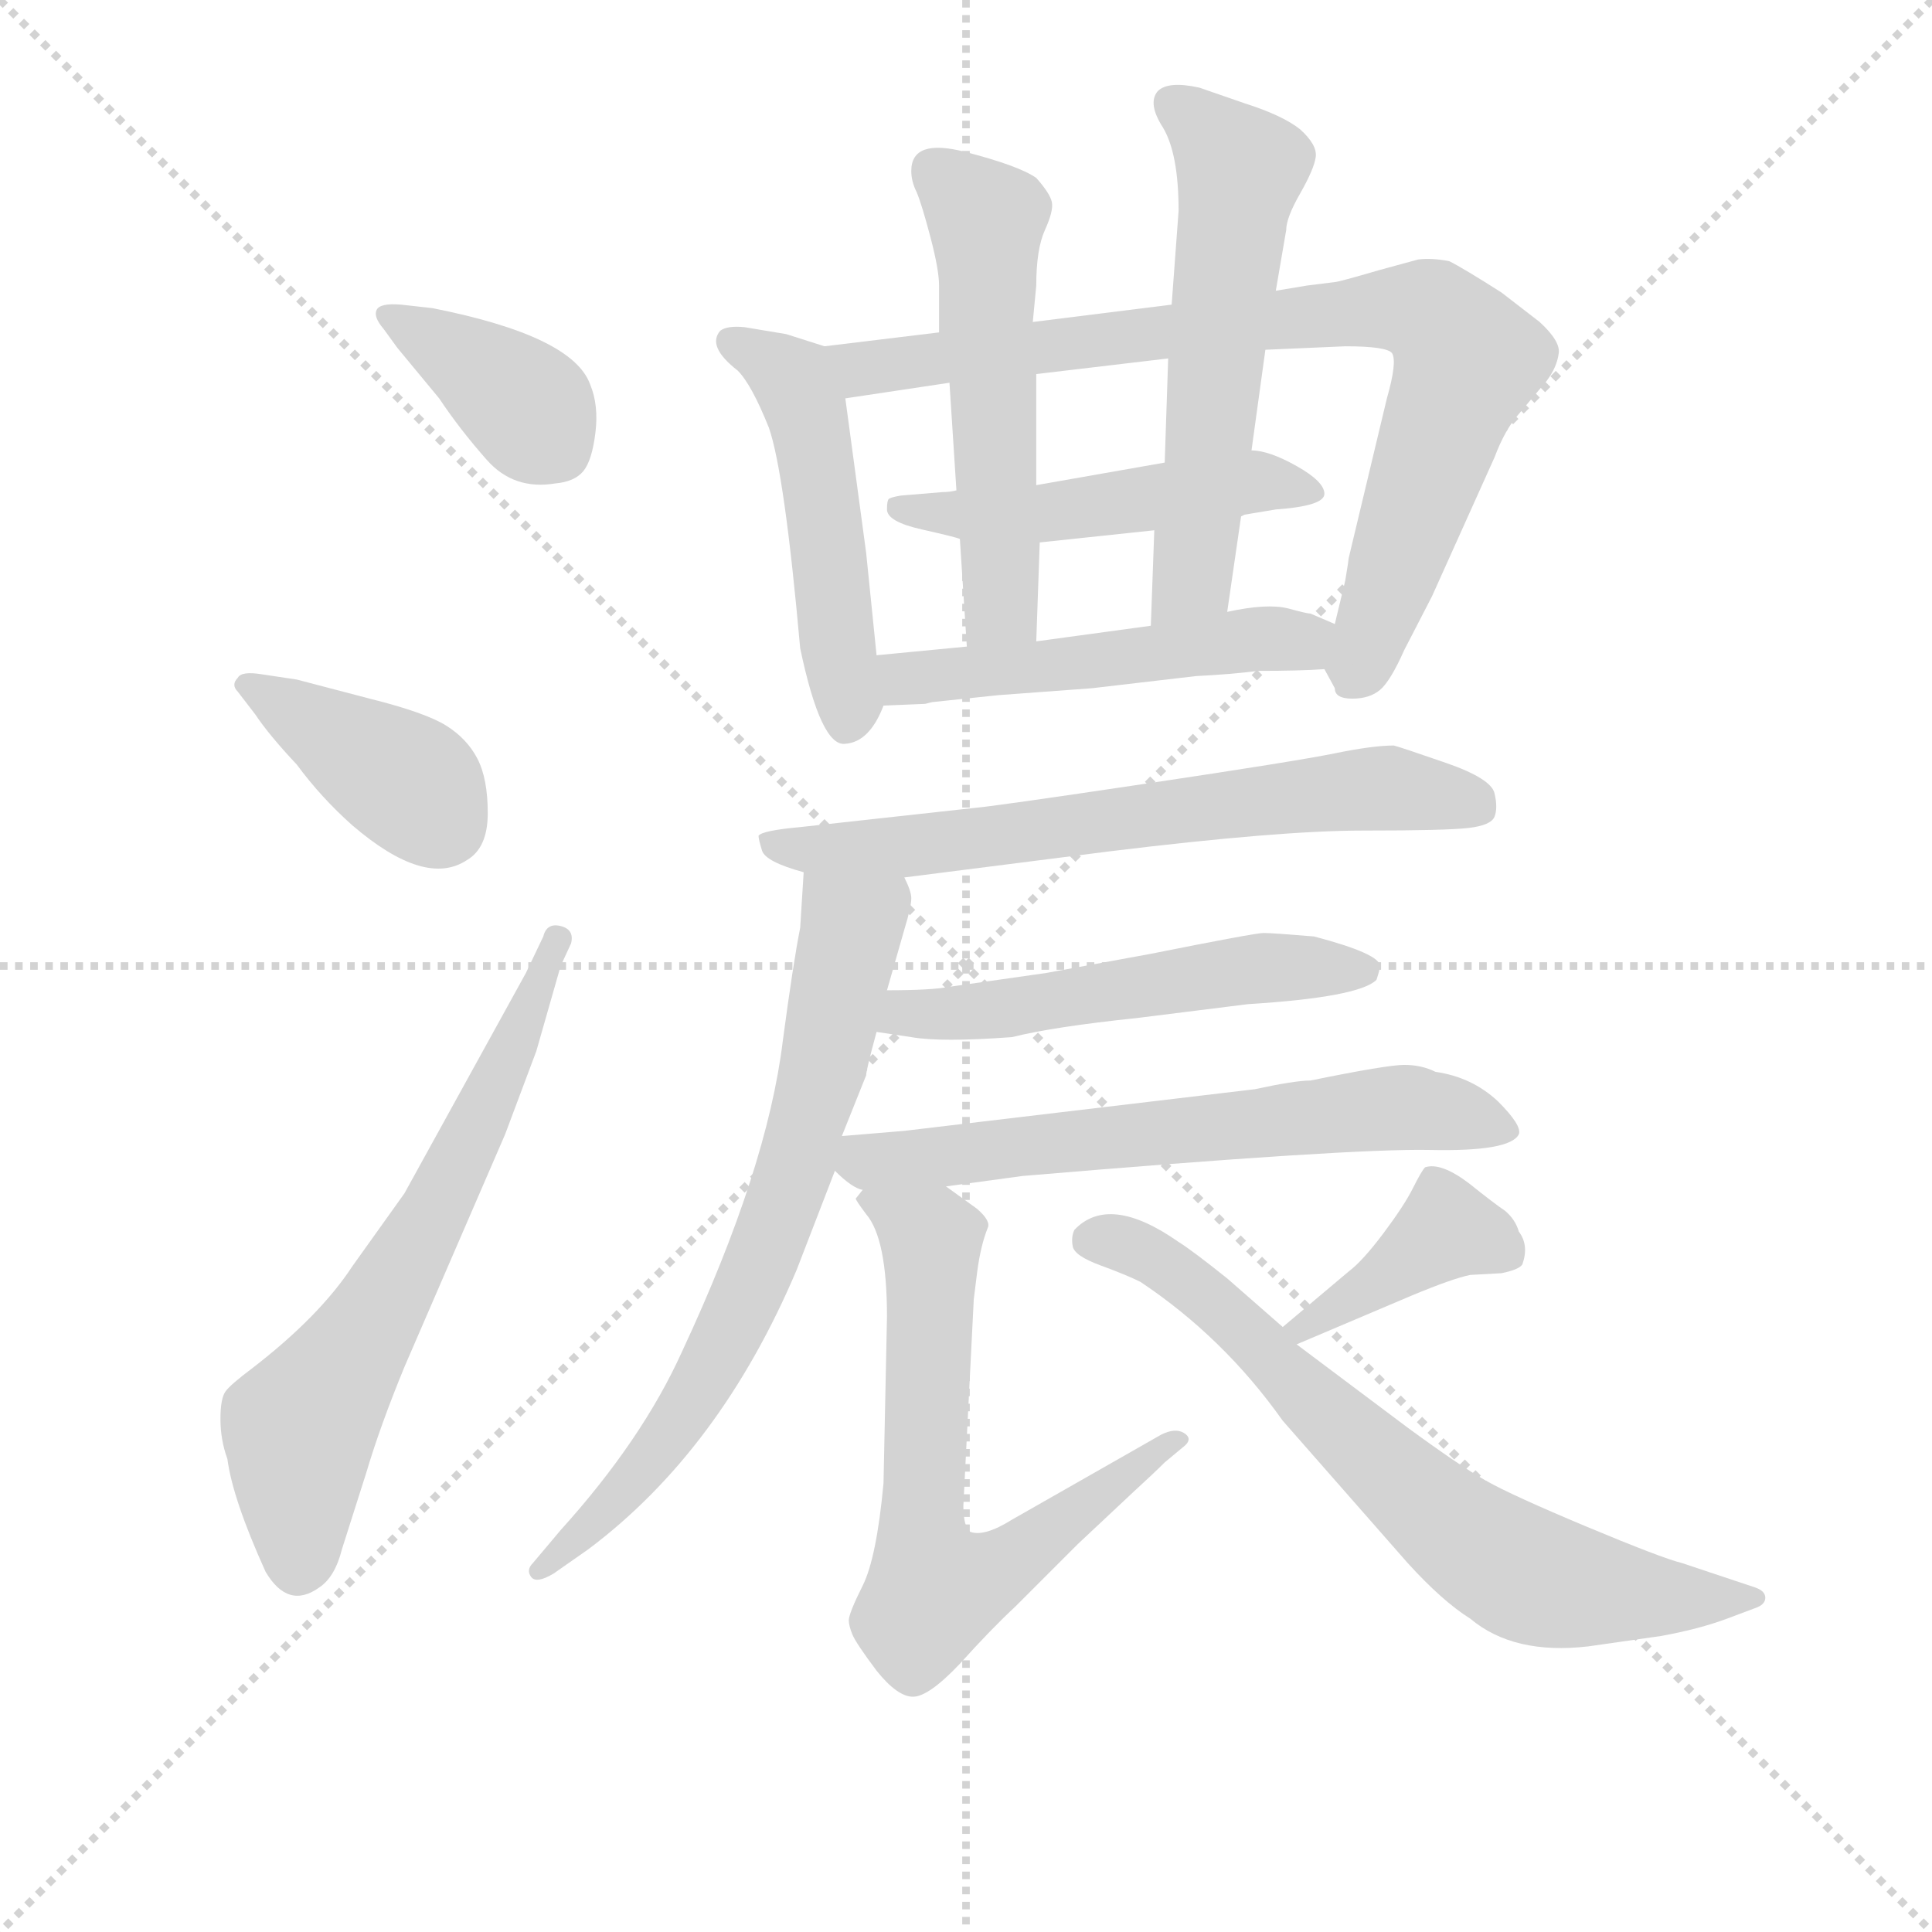 <svg version="1.1" viewBox="0 0 1024 1024" xmlns="http://www.w3.org/2000/svg">
  <g stroke="lightgray" stroke-dasharray="1,1" stroke-width="1" transform="scale(4, 4)">
    <line x1="0" y1="0" x2="256" y2="256"></line>
    <line x1="256" y1="0" x2="0" y2="256"></line>
    <line x1="128" y1="0" x2="128" y2="256"></line>
    <line x1="0" y1="128" x2="256" y2="128"></line>
  </g>
<g transform="scale(0.92, -0.92) translate(60, -900)">
   <style type="text/css">
    @keyframes keyframes0 {
      from {
       stroke: blue;
       stroke-dashoffset: 382;
       stroke-width: 128;
       }
       55% {
       animation-timing-function: step-end;
       stroke: blue;
       stroke-dashoffset: 0;
       stroke-width: 128;
       }
       to {
       stroke: black;
       stroke-width: 1024;
       }
       }
       #make-me-a-hanzi-animation-0 {
         animation: keyframes0 0.561s both;
         animation-delay: 0s;
         animation-timing-function: linear;
       }
    @keyframes keyframes1 {
      from {
       stroke: blue;
       stroke-dashoffset: 391;
       stroke-width: 128;
       }
       56% {
       animation-timing-function: step-end;
       stroke: blue;
       stroke-dashoffset: 0;
       stroke-width: 128;
       }
       to {
       stroke: black;
       stroke-width: 1024;
       }
       }
       #make-me-a-hanzi-animation-1 {
         animation: keyframes1 0.568s both;
         animation-delay: 0.561s;
         animation-timing-function: linear;
       }
    @keyframes keyframes2 {
      from {
       stroke: blue;
       stroke-dashoffset: 654;
       stroke-width: 128;
       }
       68% {
       animation-timing-function: step-end;
       stroke: blue;
       stroke-dashoffset: 0;
       stroke-width: 128;
       }
       to {
       stroke: black;
       stroke-width: 1024;
       }
       }
       #make-me-a-hanzi-animation-2 {
         animation: keyframes2 0.782s both;
         animation-delay: 1.129s;
         animation-timing-function: linear;
       }
    @keyframes keyframes3 {
      from {
       stroke: blue;
       stroke-dashoffset: 497;
       stroke-width: 128;
       }
       62% {
       animation-timing-function: step-end;
       stroke: blue;
       stroke-dashoffset: 0;
       stroke-width: 128;
       }
       to {
       stroke: black;
       stroke-width: 1024;
       }
       }
       #make-me-a-hanzi-animation-3 {
         animation: keyframes3 0.654s both;
         animation-delay: 1.911s;
         animation-timing-function: linear;
       }
    @keyframes keyframes4 {
      from {
       stroke: blue;
       stroke-dashoffset: 828;
       stroke-width: 128;
       }
       73% {
       animation-timing-function: step-end;
       stroke: blue;
       stroke-dashoffset: 0;
       stroke-width: 128;
       }
       to {
       stroke: black;
       stroke-width: 1024;
       }
       }
       #make-me-a-hanzi-animation-4 {
         animation: keyframes4 0.924s both;
         animation-delay: 2.566s;
         animation-timing-function: linear;
       }
    @keyframes keyframes5 {
      from {
       stroke: blue;
       stroke-dashoffset: 497;
       stroke-width: 128;
       }
       62% {
       animation-timing-function: step-end;
       stroke: blue;
       stroke-dashoffset: 0;
       stroke-width: 128;
       }
       to {
       stroke: black;
       stroke-width: 1024;
       }
       }
       #make-me-a-hanzi-animation-5 {
         animation: keyframes5 0.654s both;
         animation-delay: 3.49s;
         animation-timing-function: linear;
       }
    @keyframes keyframes6 {
      from {
       stroke: blue;
       stroke-dashoffset: 542;
       stroke-width: 128;
       }
       64% {
       animation-timing-function: step-end;
       stroke: blue;
       stroke-dashoffset: 0;
       stroke-width: 128;
       }
       to {
       stroke: black;
       stroke-width: 1024;
       }
       }
       #make-me-a-hanzi-animation-6 {
         animation: keyframes6 0.691s both;
         animation-delay: 4.144s;
         animation-timing-function: linear;
       }
    @keyframes keyframes7 {
      from {
       stroke: blue;
       stroke-dashoffset: 575;
       stroke-width: 128;
       }
       65% {
       animation-timing-function: step-end;
       stroke: blue;
       stroke-dashoffset: 0;
       stroke-width: 128;
       }
       to {
       stroke: black;
       stroke-width: 1024;
       }
       }
       #make-me-a-hanzi-animation-7 {
         animation: keyframes7 0.718s both;
         animation-delay: 4.835s;
         animation-timing-function: linear;
       }
    @keyframes keyframes8 {
      from {
       stroke: blue;
       stroke-dashoffset: 507;
       stroke-width: 128;
       }
       62% {
       animation-timing-function: step-end;
       stroke: blue;
       stroke-dashoffset: 0;
       stroke-width: 128;
       }
       to {
       stroke: black;
       stroke-width: 1024;
       }
       }
       #make-me-a-hanzi-animation-8 {
         animation: keyframes8 0.663s both;
         animation-delay: 5.553s;
         animation-timing-function: linear;
       }
    @keyframes keyframes9 {
      from {
       stroke: blue;
       stroke-dashoffset: 669;
       stroke-width: 128;
       }
       69% {
       animation-timing-function: step-end;
       stroke: blue;
       stroke-dashoffset: 0;
       stroke-width: 128;
       }
       to {
       stroke: black;
       stroke-width: 1024;
       }
       }
       #make-me-a-hanzi-animation-9 {
         animation: keyframes9 0.794s both;
         animation-delay: 6.216s;
         animation-timing-function: linear;
       }
    @keyframes keyframes10 {
      from {
       stroke: blue;
       stroke-dashoffset: 710;
       stroke-width: 128;
       }
       70% {
       animation-timing-function: step-end;
       stroke: blue;
       stroke-dashoffset: 0;
       stroke-width: 128;
       }
       to {
       stroke: black;
       stroke-width: 1024;
       }
       }
       #make-me-a-hanzi-animation-10 {
         animation: keyframes10 0.828s both;
         animation-delay: 7.01s;
         animation-timing-function: linear;
       }
    @keyframes keyframes11 {
      from {
       stroke: blue;
       stroke-dashoffset: 535;
       stroke-width: 128;
       }
       64% {
       animation-timing-function: step-end;
       stroke: blue;
       stroke-dashoffset: 0;
       stroke-width: 128;
       }
       to {
       stroke: black;
       stroke-width: 1024;
       }
       }
       #make-me-a-hanzi-animation-11 {
         animation: keyframes11 0.685s both;
         animation-delay: 7.838s;
         animation-timing-function: linear;
       }
    @keyframes keyframes12 {
      from {
       stroke: blue;
       stroke-dashoffset: 638;
       stroke-width: 128;
       }
       67% {
       animation-timing-function: step-end;
       stroke: blue;
       stroke-dashoffset: 0;
       stroke-width: 128;
       }
       to {
       stroke: black;
       stroke-width: 1024;
       }
       }
       #make-me-a-hanzi-animation-12 {
         animation: keyframes12 0.769s both;
         animation-delay: 8.523s;
         animation-timing-function: linear;
       }
    @keyframes keyframes13 {
      from {
       stroke: blue;
       stroke-dashoffset: 666;
       stroke-width: 128;
       }
       68% {
       animation-timing-function: step-end;
       stroke: blue;
       stroke-dashoffset: 0;
       stroke-width: 128;
       }
       to {
       stroke: black;
       stroke-width: 1024;
       }
       }
       #make-me-a-hanzi-animation-13 {
         animation: keyframes13 0.792s both;
         animation-delay: 9.292s;
         animation-timing-function: linear;
       }
    @keyframes keyframes14 {
      from {
       stroke: blue;
       stroke-dashoffset: 395;
       stroke-width: 128;
       }
       56% {
       animation-timing-function: step-end;
       stroke: blue;
       stroke-dashoffset: 0;
       stroke-width: 128;
       }
       to {
       stroke: black;
       stroke-width: 1024;
       }
       }
       #make-me-a-hanzi-animation-14 {
         animation: keyframes14 0.571s both;
         animation-delay: 10.084s;
         animation-timing-function: linear;
       }
    @keyframes keyframes15 {
      from {
       stroke: blue;
       stroke-dashoffset: 711;
       stroke-width: 128;
       }
       70% {
       animation-timing-function: step-end;
       stroke: blue;
       stroke-dashoffset: 0;
       stroke-width: 128;
       }
       to {
       stroke: black;
       stroke-width: 1024;
       }
       }
       #make-me-a-hanzi-animation-15 {
         animation: keyframes15 0.829s both;
         animation-delay: 10.656s;
         animation-timing-function: linear;
       }
</style>
<path d="M 169.0 699.5 L 193.0 670.5 Q 205.0 652.5 220.5 635.0 Q 236.0 617.5 260.0 621.5 Q 271.0 622.5 276.0 628.5 Q 281.0 634.5 283.0 650.5 Q 285.0 666.5 280.0 678.5 Q 270.0 706.5 189.0 722.5 L 171.0 724.5 Q 159.0 725.5 157.0 721.5 Q 155.0 717.5 161.0 710.5 L 169.0 699.5 Z" fill="lightgray"></path> 
<path d="M 91.0 511.5 Q 79.0 513.5 77.0 509.5 Q 73.0 505.5 77.0 501.5 L 87.0 488.5 Q 95.0 476.5 111.0 459.5 Q 125.0 440.5 143.0 424.5 Q 185.0 388.5 209.0 404.5 Q 221.0 411.5 221.0 431.5 Q 221.0 451.5 215.0 463.0 Q 209.0 474.5 197.0 482.0 Q 185.0 489.5 153.0 497.5 L 111.0 508.5 L 91.0 511.5 Z" fill="lightgray"></path> 
<path d="M 243.0 339.5 L 173.0 212.5 L 143.0 170.5 Q 124.0 141.5 85.0 111.5 Q 73.0 102.5 70.0 98.5 Q 67.0 94.5 67.0 82.5 Q 67.0 70.5 71.0 59.5 Q 74.0 36.5 93.0 -5.5 Q 106.0 -27.5 124.0 -14.5 Q 133.0 -8.5 137.0 7.5 L 151.0 51.5 Q 159.0 78.5 173.0 112.5 L 231.0 246.5 L 249.0 294.5 L 263.0 343.5 L 269.0 356.5 Q 271.0 364.5 263.0 366.5 Q 255.0 368.5 253.0 360.5 L 243.0 339.5 Z" fill="lightgray"></path> 
<path d="M 445.0 522.5 L 439.0 581.5 L 427.0 670.5 C 423.0 697.5 423.0 697.5 415.0 700.5 L 393.0 707.5 L 369.0 711.5 Q 359.0 712.5 355.0 709.5 Q 347.0 700.5 365.0 686.5 Q 373.0 678.5 383.0 653.5 Q 392.0 627.5 401.0 526.5 Q 413.0 469.5 427.0 471.5 Q 441.0 472.5 449.0 493.5 C 450.0 495.5 448.0 492.5 445.0 522.5 Z" fill="lightgray"></path> 
<path d="M 669.0 698.5 L 715.0 700.5 Q 739.0 700.5 742.0 696.5 Q 745.0 691.5 739.0 670.5 L 717.0 578.5 Q 717.0 577.5 715.0 565.5 L 709.0 540.5 C 703.0 514.5 703.0 514.5 703.0 514.5 L 709.0 503.5 Q 709.0 497.5 719.0 497.5 Q 729.0 497.5 735.0 502.5 Q 741.0 507.5 749.0 525.5 L 765.0 556.5 L 801.0 636.5 Q 807.0 652.5 815.0 661.5 L 831.0 680.5 Q 837.0 688.5 838.0 696.5 Q 839.0 703.5 827.0 714.5 L 805.0 731.5 Q 783.0 745.5 775.0 749.5 Q 765.0 751.5 757.0 750.5 L 735.0 744.5 Q 711.0 737.5 709.0 737.5 L 693.0 735.5 L 675.0 732.5 L 615.0 724.5 L 535.0 714.5 L 481.0 708.5 L 415.0 700.5 C 385.0 696.5 397.0 666.5 427.0 670.5 L 487.0 679.5 L 537.0 684.5 L 613.0 693.5 L 669.0 698.5 Z" fill="lightgray"></path> 
<path d="M 655.0 602.5 L 657.0 603.5 L 675.0 606.5 Q 703.0 608.5 703.0 615.5 Q 703.0 622.5 687.0 631.5 Q 671.0 640.5 661.0 640.5 L 611.0 633.5 L 537.0 620.5 L 491.0 617.5 Q 487.0 616.5 483.0 616.5 L 459.0 614.5 Q 453.0 613.5 452.0 612.5 Q 451.0 611.5 451.0 606.5 Q 451.0 599.5 471.0 595.0 Q 491.0 590.5 493.0 589.5 L 539.0 587.5 L 605.0 594.5 L 655.0 602.5 Z" fill="lightgray"></path> 
<path d="M 537.0 620.5 L 537.0 684.5 L 535.0 714.5 L 537.0 735.5 Q 537.0 756.5 542.0 767.5 Q 547.0 778.5 546.0 783.5 Q 545.0 788.5 537.0 797.5 Q 527.0 804.5 496.0 812.5 Q 465.0 820.5 465.0 801.5 Q 465.0 795.5 468.0 789.5 Q 471.0 782.5 476.0 763.5 Q 481.0 744.5 481.0 735.5 L 481.0 708.5 L 487.0 679.5 L 491.0 617.5 L 493.0 589.5 L 497.0 527.5 C 499.0 497.5 536.0 500.5 537.0 530.5 L 539.0 587.5 L 537.0 620.5 Z" fill="lightgray"></path> 
<path d="M 647.0 547.5 L 655.0 602.5 L 661.0 640.5 L 669.0 698.5 L 675.0 732.5 L 681.0 767.5 Q 681.0 774.5 689.0 788.5 Q 697.0 802.5 698.0 809.5 Q 699.0 816.5 689.0 825.5 Q 679.0 833.5 657.0 840.5 L 631.0 849.5 Q 613.0 853.5 607.0 847.5 Q 601.0 840.5 610.0 826.5 Q 619.0 811.5 619.0 778.5 L 615.0 724.5 L 613.0 693.5 L 611.0 633.5 L 605.0 594.5 L 603.0 539.5 C 602.0 509.5 643.0 517.5 647.0 547.5 Z" fill="lightgray"></path> 
<path d="M 709.0 540.5 L 695.0 546.5 Q 693.0 546.5 682.0 549.5 Q 670.0 552.5 647.0 547.5 L 603.0 539.5 L 537.0 530.5 L 497.0 527.5 L 445.0 522.5 C 415.0 519.5 419.0 492.5 449.0 493.5 L 473.0 494.5 L 477.0 495.5 L 515.0 499.5 L 569.0 503.5 L 629.0 510.5 Q 649.0 511.5 665.0 513.5 Q 689.0 513.5 703.0 514.5 C 733.0 516.5 737.0 528.5 709.0 540.5 Z" fill="lightgray"></path> 
<path d="M 461.0 394.5 L 579.0 409.5 Q 677.0 421.5 725.0 421.5 Q 773.0 421.5 786.0 423.0 Q 799.0 424.5 801.0 429.5 Q 803.0 434.5 801.0 443.0 Q 799.0 451.5 773.0 460.5 Q 747.0 469.5 743.0 470.5 Q 731.0 470.5 709.0 466.0 Q 687.0 461.5 600.0 448.5 Q 513.0 435.5 501.0 434.5 L 401.0 423.5 Q 379.0 421.5 377.0 418.5 Q 377.0 416.5 379.0 410.0 Q 381.0 403.5 403.0 397.5 L 461.0 394.5 Z" fill="lightgray"></path> 
<path d="M 425.0 245.5 L 439.0 280.5 Q 439.0 283.5 445.0 305.5 L 451.0 329.5 L 461.0 364.5 Q 465.0 377.5 465.0 382.5 Q 465.0 386.5 461.0 394.5 C 453.0 423.5 405.0 427.5 403.0 397.5 L 401.0 365.5 Q 397.0 345.5 391.0 300.5 Q 382.0 226.5 333.0 121.5 Q 310.0 70.5 263.0 18.5 L 247.0 -0.5 Q 243.0 -4.5 246.0 -8.5 Q 249.0 -12.5 259.0 -6.5 L 279.0 7.5 Q 355.0 64.5 399.0 168.5 L 421.0 225.5 L 425.0 245.5 Z" fill="lightgray"></path> 
<path d="M 445.0 305.5 L 465.0 302.5 Q 482.0 299.5 523.0 302.5 Q 547.0 308.5 595.0 313.5 L 659.0 321.5 Q 723.0 325.5 733.0 335.5 Q 735.0 341.5 735.0 343.5 Q 735.0 350.5 697.0 360.5 Q 673.0 362.5 668.0 362.5 Q 663.0 362.5 603.0 350.5 L 543.0 339.5 L 487.0 331.5 Q 477.0 329.5 451.0 329.5 C 421.0 329.5 415.0 309.5 445.0 305.5 Z" fill="lightgray"></path> 
<path d="M 485.0 216.5 L 529.0 222.5 Q 718.0 238.5 764.0 237.5 Q 810.0 236.5 815.0 246.5 Q 817.0 251.5 803.0 265.5 Q 788.0 279.5 767.0 282.5 Q 759.0 286.5 749.0 286.5 Q 739.0 286.5 695.0 277.5 Q 686.0 277.5 663.0 272.5 L 461.0 248.5 Q 449.0 247.5 425.0 245.5 C 400.0 243.5 400.0 243.5 421.0 225.5 Q 431.0 215.5 437.0 214.5 L 485.0 216.5 Z" fill="lightgray"></path> 
<path d="M 437.0 214.5 L 433.0 209.5 Q 433.0 208.5 439.0 200.5 Q 451.0 186.5 451.0 141.5 L 449.0 45.5 Q 445.0 2.5 437.0 -13.5 Q 429.0 -29.5 429.0 -33.5 Q 429.0 -36.5 431.0 -41.5 Q 433.0 -46.5 445.0 -62.5 Q 457.0 -77.5 466.0 -77.5 Q 475.0 -77.5 493.0 -58.5 Q 511.0 -38.5 525.0 -25.5 L 561.0 10.5 L 593.0 40.5 Q 605.0 51.5 611.0 57.5 L 623.0 67.5 Q 627.0 71.5 622.0 74.5 Q 617.0 77.5 609.0 73.5 L 523.0 24.5 Q 507.0 14.5 499.0 17.5 Q 495.0 20.5 495.0 32.5 L 501.0 151.5 L 503.0 167.5 Q 505.0 182.5 509.0 192.5 Q 511.0 196.5 503.0 203.5 L 485.0 216.5 C 461.0 234.5 437.0 244.5 437.0 214.5 Z" fill="lightgray"></path> 
<path d="M 687.0 125.5 L 753.0 153.5 Q 777.0 163.5 787.0 165.5 L 805.0 166.5 Q 815.0 168.5 817.0 171.5 Q 821.0 182.5 815.0 190.5 Q 813.0 197.5 807.0 202.5 Q 801.0 206.5 786.0 218.5 Q 770.0 230.5 761.0 227.5 Q 759.0 225.5 754.0 215.5 Q 749.0 205.5 737.0 189.5 Q 725.0 173.5 717.0 167.5 L 679.0 135.5 C 656.0 116.5 659.0 113.5 687.0 125.5 Z" fill="lightgray"></path> 
<path d="M 679.0 135.5 L 647.0 163.5 Q 627.0 179.5 619.0 184.5 Q 579.0 212.5 559.0 191.5 Q 557.0 187.5 558.0 182.0 Q 559.0 176.5 574.0 171.0 Q 589.0 165.5 597.0 161.5 Q 645.0 129.5 679.0 81.5 L 751.0 -0.5 Q 771.0 -22.5 787.0 -32.5 Q 812.0 -53.5 855.0 -48.5 L 897.0 -42.5 Q 919.0 -38.5 935.0 -32.5 L 951.0 -26.5 Q 957.0 -24.5 957.0 -20.5 Q 957.0 -16.5 951.0 -14.5 L 939.0 -10.5 L 909.0 -0.5 Q 897.0 2.5 854.0 20.5 Q 811.0 38.5 796.0 47.0 Q 781.0 55.5 751.0 77.5 L 687.0 125.5 L 679.0 135.5 Z" fill="lightgray"></path> 
      <clipPath id="make-me-a-hanzi-clip-0">
      <path d="M 169.0 699.5 L 193.0 670.5 Q 205.0 652.5 220.5 635.0 Q 236.0 617.5 260.0 621.5 Q 271.0 622.5 276.0 628.5 Q 281.0 634.5 283.0 650.5 Q 285.0 666.5 280.0 678.5 Q 270.0 706.5 189.0 722.5 L 171.0 724.5 Q 159.0 725.5 157.0 721.5 Q 155.0 717.5 161.0 710.5 L 169.0 699.5 Z" fill="lightgray"></path>
      </clipPath>
      <path clip-path="url(#make-me-a-hanzi-clip-0)" d="M 165.0 718.5 L 237.0 671.5 L 262.0 640.5 " fill="none" id="make-me-a-hanzi-animation-0" stroke-dasharray="254 508" stroke-linecap="round"></path>

      <clipPath id="make-me-a-hanzi-clip-1">
      <path d="M 91.0 511.5 Q 79.0 513.5 77.0 509.5 Q 73.0 505.5 77.0 501.5 L 87.0 488.5 Q 95.0 476.5 111.0 459.5 Q 125.0 440.5 143.0 424.5 Q 185.0 388.5 209.0 404.5 Q 221.0 411.5 221.0 431.5 Q 221.0 451.5 215.0 463.0 Q 209.0 474.5 197.0 482.0 Q 185.0 489.5 153.0 497.5 L 111.0 508.5 L 91.0 511.5 Z" fill="lightgray"></path>
      </clipPath>
      <path clip-path="url(#make-me-a-hanzi-clip-1)" d="M 85.0 505.5 L 178.0 447.5 L 193.0 427.5 " fill="none" id="make-me-a-hanzi-animation-1" stroke-dasharray="263 526" stroke-linecap="round"></path>

      <clipPath id="make-me-a-hanzi-clip-2">
      <path d="M 243.0 339.5 L 173.0 212.5 L 143.0 170.5 Q 124.0 141.5 85.0 111.5 Q 73.0 102.5 70.0 98.5 Q 67.0 94.5 67.0 82.5 Q 67.0 70.5 71.0 59.5 Q 74.0 36.5 93.0 -5.5 Q 106.0 -27.5 124.0 -14.5 Q 133.0 -8.5 137.0 7.5 L 151.0 51.5 Q 159.0 78.5 173.0 112.5 L 231.0 246.5 L 249.0 294.5 L 263.0 343.5 L 269.0 356.5 Q 271.0 364.5 263.0 366.5 Q 255.0 368.5 253.0 360.5 L 243.0 339.5 Z" fill="lightgray"></path>
      </clipPath>
      <path clip-path="url(#make-me-a-hanzi-clip-2)" d="M 112.0 -1.5 L 112.0 76.5 L 193.0 207.5 L 261.0 358.5 " fill="none" id="make-me-a-hanzi-animation-2" stroke-dasharray="526 1052" stroke-linecap="round"></path>

      <clipPath id="make-me-a-hanzi-clip-3">
      <path d="M 445.0 522.5 L 439.0 581.5 L 427.0 670.5 C 423.0 697.5 423.0 697.5 415.0 700.5 L 393.0 707.5 L 369.0 711.5 Q 359.0 712.5 355.0 709.5 Q 347.0 700.5 365.0 686.5 Q 373.0 678.5 383.0 653.5 Q 392.0 627.5 401.0 526.5 Q 413.0 469.5 427.0 471.5 Q 441.0 472.5 449.0 493.5 C 450.0 495.5 448.0 492.5 445.0 522.5 Z" fill="lightgray"></path>
      </clipPath>
      <path clip-path="url(#make-me-a-hanzi-clip-3)" d="M 363.0 703.5 L 397.0 680.5 L 405.0 660.5 L 428.0 483.5 " fill="none" id="make-me-a-hanzi-animation-3" stroke-dasharray="369 738" stroke-linecap="round"></path>

      <clipPath id="make-me-a-hanzi-clip-4">
      <path d="M 669.0 698.5 L 715.0 700.5 Q 739.0 700.5 742.0 696.5 Q 745.0 691.5 739.0 670.5 L 717.0 578.5 Q 717.0 577.5 715.0 565.5 L 709.0 540.5 C 703.0 514.5 703.0 514.5 703.0 514.5 L 709.0 503.5 Q 709.0 497.5 719.0 497.5 Q 729.0 497.5 735.0 502.5 Q 741.0 507.5 749.0 525.5 L 765.0 556.5 L 801.0 636.5 Q 807.0 652.5 815.0 661.5 L 831.0 680.5 Q 837.0 688.5 838.0 696.5 Q 839.0 703.5 827.0 714.5 L 805.0 731.5 Q 783.0 745.5 775.0 749.5 Q 765.0 751.5 757.0 750.5 L 735.0 744.5 Q 711.0 737.5 709.0 737.5 L 693.0 735.5 L 675.0 732.5 L 615.0 724.5 L 535.0 714.5 L 481.0 708.5 L 415.0 700.5 C 385.0 696.5 397.0 666.5 427.0 670.5 L 487.0 679.5 L 537.0 684.5 L 613.0 693.5 L 669.0 698.5 Z" fill="lightgray"></path>
      </clipPath>
      <path clip-path="url(#make-me-a-hanzi-clip-4)" d="M 422.0 697.5 L 437.0 688.5 L 731.0 722.5 L 765.0 718.5 L 785.0 692.5 L 721.0 512.5 " fill="none" id="make-me-a-hanzi-animation-4" stroke-dasharray="700 1400" stroke-linecap="round"></path>

      <clipPath id="make-me-a-hanzi-clip-5">
      <path d="M 655.0 602.5 L 657.0 603.5 L 675.0 606.5 Q 703.0 608.5 703.0 615.5 Q 703.0 622.5 687.0 631.5 Q 671.0 640.5 661.0 640.5 L 611.0 633.5 L 537.0 620.5 L 491.0 617.5 Q 487.0 616.5 483.0 616.5 L 459.0 614.5 Q 453.0 613.5 452.0 612.5 Q 451.0 611.5 451.0 606.5 Q 451.0 599.5 471.0 595.0 Q 491.0 590.5 493.0 589.5 L 539.0 587.5 L 605.0 594.5 L 655.0 602.5 Z" fill="lightgray"></path>
      </clipPath>
      <path clip-path="url(#make-me-a-hanzi-clip-5)" d="M 457.0 608.5 L 544.0 604.5 L 657.0 622.5 L 696.0 616.5 " fill="none" id="make-me-a-hanzi-animation-5" stroke-dasharray="369 738" stroke-linecap="round"></path>

      <clipPath id="make-me-a-hanzi-clip-6">
      <path d="M 537.0 620.5 L 537.0 684.5 L 535.0 714.5 L 537.0 735.5 Q 537.0 756.5 542.0 767.5 Q 547.0 778.5 546.0 783.5 Q 545.0 788.5 537.0 797.5 Q 527.0 804.5 496.0 812.5 Q 465.0 820.5 465.0 801.5 Q 465.0 795.5 468.0 789.5 Q 471.0 782.5 476.0 763.5 Q 481.0 744.5 481.0 735.5 L 481.0 708.5 L 487.0 679.5 L 491.0 617.5 L 493.0 589.5 L 497.0 527.5 C 499.0 497.5 536.0 500.5 537.0 530.5 L 539.0 587.5 L 537.0 620.5 Z" fill="lightgray"></path>
      </clipPath>
      <path clip-path="url(#make-me-a-hanzi-clip-6)" d="M 477.0 802.5 L 508.0 773.5 L 517.0 552.5 L 503.0 535.5 " fill="none" id="make-me-a-hanzi-animation-6" stroke-dasharray="414 828" stroke-linecap="round"></path>

      <clipPath id="make-me-a-hanzi-clip-7">
      <path d="M 647.0 547.5 L 655.0 602.5 L 661.0 640.5 L 669.0 698.5 L 675.0 732.5 L 681.0 767.5 Q 681.0 774.5 689.0 788.5 Q 697.0 802.5 698.0 809.5 Q 699.0 816.5 689.0 825.5 Q 679.0 833.5 657.0 840.5 L 631.0 849.5 Q 613.0 853.5 607.0 847.5 Q 601.0 840.5 610.0 826.5 Q 619.0 811.5 619.0 778.5 L 615.0 724.5 L 613.0 693.5 L 611.0 633.5 L 605.0 594.5 L 603.0 539.5 C 602.0 509.5 643.0 517.5 647.0 547.5 Z" fill="lightgray"></path>
      </clipPath>
      <path clip-path="url(#make-me-a-hanzi-clip-7)" d="M 615.0 840.5 L 655.0 802.5 L 627.0 567.5 L 609.0 546.5 " fill="none" id="make-me-a-hanzi-animation-7" stroke-dasharray="447 894" stroke-linecap="round"></path>

      <clipPath id="make-me-a-hanzi-clip-8">
      <path d="M 709.0 540.5 L 695.0 546.5 Q 693.0 546.5 682.0 549.5 Q 670.0 552.5 647.0 547.5 L 603.0 539.5 L 537.0 530.5 L 497.0 527.5 L 445.0 522.5 C 415.0 519.5 419.0 492.5 449.0 493.5 L 473.0 494.5 L 477.0 495.5 L 515.0 499.5 L 569.0 503.5 L 629.0 510.5 Q 649.0 511.5 665.0 513.5 Q 689.0 513.5 703.0 514.5 C 733.0 516.5 737.0 528.5 709.0 540.5 Z" fill="lightgray"></path>
      </clipPath>
      <path clip-path="url(#make-me-a-hanzi-clip-8)" d="M 452.0 516.5 L 471.0 509.5 L 657.0 531.5 L 689.0 530.5 L 699.0 536.5 " fill="none" id="make-me-a-hanzi-animation-8" stroke-dasharray="379 758" stroke-linecap="round"></path>

      <clipPath id="make-me-a-hanzi-clip-9">
      <path d="M 461.0 394.5 L 579.0 409.5 Q 677.0 421.5 725.0 421.5 Q 773.0 421.5 786.0 423.0 Q 799.0 424.5 801.0 429.5 Q 803.0 434.5 801.0 443.0 Q 799.0 451.5 773.0 460.5 Q 747.0 469.5 743.0 470.5 Q 731.0 470.5 709.0 466.0 Q 687.0 461.5 600.0 448.5 Q 513.0 435.5 501.0 434.5 L 401.0 423.5 Q 379.0 421.5 377.0 418.5 Q 377.0 416.5 379.0 410.0 Q 381.0 403.5 403.0 397.5 L 461.0 394.5 Z" fill="lightgray"></path>
      </clipPath>
      <path clip-path="url(#make-me-a-hanzi-clip-9)" d="M 382.0 415.5 L 398.0 410.5 L 466.0 412.5 L 731.0 445.5 L 791.0 436.5 " fill="none" id="make-me-a-hanzi-animation-9" stroke-dasharray="541 1082" stroke-linecap="round"></path>

      <clipPath id="make-me-a-hanzi-clip-10">
      <path d="M 425.0 245.5 L 439.0 280.5 Q 439.0 283.5 445.0 305.5 L 451.0 329.5 L 461.0 364.5 Q 465.0 377.5 465.0 382.5 Q 465.0 386.5 461.0 394.5 C 453.0 423.5 405.0 427.5 403.0 397.5 L 401.0 365.5 Q 397.0 345.5 391.0 300.5 Q 382.0 226.5 333.0 121.5 Q 310.0 70.5 263.0 18.5 L 247.0 -0.5 Q 243.0 -4.5 246.0 -8.5 Q 249.0 -12.5 259.0 -6.5 L 279.0 7.5 Q 355.0 64.5 399.0 168.5 L 421.0 225.5 L 425.0 245.5 Z" fill="lightgray"></path>
      </clipPath>
      <path clip-path="url(#make-me-a-hanzi-clip-10)" d="M 410.0 391.5 L 431.0 366.5 L 411.0 271.5 L 383.0 183.5 L 326.0 73.5 L 252.0 -5.5 " fill="none" id="make-me-a-hanzi-animation-10" stroke-dasharray="582 1164" stroke-linecap="round"></path>

      <clipPath id="make-me-a-hanzi-clip-11">
      <path d="M 445.0 305.5 L 465.0 302.5 Q 482.0 299.5 523.0 302.5 Q 547.0 308.5 595.0 313.5 L 659.0 321.5 Q 723.0 325.5 733.0 335.5 Q 735.0 341.5 735.0 343.5 Q 735.0 350.5 697.0 360.5 Q 673.0 362.5 668.0 362.5 Q 663.0 362.5 603.0 350.5 L 543.0 339.5 L 487.0 331.5 Q 477.0 329.5 451.0 329.5 C 421.0 329.5 415.0 309.5 445.0 305.5 Z" fill="lightgray"></path>
      </clipPath>
      <path clip-path="url(#make-me-a-hanzi-clip-11)" d="M 451.0 310.5 L 462.0 316.5 L 537.0 321.5 L 617.0 336.5 L 727.0 341.5 " fill="none" id="make-me-a-hanzi-animation-11" stroke-dasharray="407 814" stroke-linecap="round"></path>

      <clipPath id="make-me-a-hanzi-clip-12">
      <path d="M 485.0 216.5 L 529.0 222.5 Q 718.0 238.5 764.0 237.5 Q 810.0 236.5 815.0 246.5 Q 817.0 251.5 803.0 265.5 Q 788.0 279.5 767.0 282.5 Q 759.0 286.5 749.0 286.5 Q 739.0 286.5 695.0 277.5 Q 686.0 277.5 663.0 272.5 L 461.0 248.5 Q 449.0 247.5 425.0 245.5 C 400.0 243.5 400.0 243.5 421.0 225.5 Q 431.0 215.5 437.0 214.5 L 485.0 216.5 Z" fill="lightgray"></path>
      </clipPath>
      <path clip-path="url(#make-me-a-hanzi-clip-12)" d="M 433.0 238.5 L 442.0 230.5 L 478.0 232.5 L 740.0 261.5 L 809.0 248.5 " fill="none" id="make-me-a-hanzi-animation-12" stroke-dasharray="510 1020" stroke-linecap="round"></path>

      <clipPath id="make-me-a-hanzi-clip-13">
      <path d="M 437.0 214.5 L 433.0 209.5 Q 433.0 208.5 439.0 200.5 Q 451.0 186.5 451.0 141.5 L 449.0 45.5 Q 445.0 2.5 437.0 -13.5 Q 429.0 -29.5 429.0 -33.5 Q 429.0 -36.5 431.0 -41.5 Q 433.0 -46.5 445.0 -62.5 Q 457.0 -77.5 466.0 -77.5 Q 475.0 -77.5 493.0 -58.5 Q 511.0 -38.5 525.0 -25.5 L 561.0 10.5 L 593.0 40.5 Q 605.0 51.5 611.0 57.5 L 623.0 67.5 Q 627.0 71.5 622.0 74.5 Q 617.0 77.5 609.0 73.5 L 523.0 24.5 Q 507.0 14.5 499.0 17.5 Q 495.0 20.5 495.0 32.5 L 501.0 151.5 L 503.0 167.5 Q 505.0 182.5 509.0 192.5 Q 511.0 196.5 503.0 203.5 L 485.0 216.5 C 461.0 234.5 437.0 244.5 437.0 214.5 Z" fill="lightgray"></path>
      </clipPath>
      <path clip-path="url(#make-me-a-hanzi-clip-13)" d="M 440.0 207.5 L 476.0 186.5 L 470.0 33.5 L 478.0 -16.5 L 514.0 -5.5 L 616.0 70.5 " fill="none" id="make-me-a-hanzi-animation-13" stroke-dasharray="538 1076" stroke-linecap="round"></path>

      <clipPath id="make-me-a-hanzi-clip-14">
      <path d="M 687.0 125.5 L 753.0 153.5 Q 777.0 163.5 787.0 165.5 L 805.0 166.5 Q 815.0 168.5 817.0 171.5 Q 821.0 182.5 815.0 190.5 Q 813.0 197.5 807.0 202.5 Q 801.0 206.5 786.0 218.5 Q 770.0 230.5 761.0 227.5 Q 759.0 225.5 754.0 215.5 Q 749.0 205.5 737.0 189.5 Q 725.0 173.5 717.0 167.5 L 679.0 135.5 C 656.0 116.5 659.0 113.5 687.0 125.5 Z" fill="lightgray"></path>
      </clipPath>
      <path clip-path="url(#make-me-a-hanzi-clip-14)" d="M 807.0 178.5 L 774.0 191.5 L 688.0 134.5 " fill="none" id="make-me-a-hanzi-animation-14" stroke-dasharray="267 534" stroke-linecap="round"></path>

      <clipPath id="make-me-a-hanzi-clip-15">
      <path d="M 679.0 135.5 L 647.0 163.5 Q 627.0 179.5 619.0 184.5 Q 579.0 212.5 559.0 191.5 Q 557.0 187.5 558.0 182.0 Q 559.0 176.5 574.0 171.0 Q 589.0 165.5 597.0 161.5 Q 645.0 129.5 679.0 81.5 L 751.0 -0.5 Q 771.0 -22.5 787.0 -32.5 Q 812.0 -53.5 855.0 -48.5 L 897.0 -42.5 Q 919.0 -38.5 935.0 -32.5 L 951.0 -26.5 Q 957.0 -24.5 957.0 -20.5 Q 957.0 -16.5 951.0 -14.5 L 939.0 -10.5 L 909.0 -0.5 Q 897.0 2.5 854.0 20.5 Q 811.0 38.5 796.0 47.0 Q 781.0 55.5 751.0 77.5 L 687.0 125.5 L 679.0 135.5 Z" fill="lightgray"></path>
      </clipPath>
      <path clip-path="url(#make-me-a-hanzi-clip-15)" d="M 568.0 185.5 L 603.0 178.5 L 632.0 156.5 L 769.0 25.5 L 819.0 -7.5 L 887.0 -19.5 L 951.0 -20.5 " fill="none" id="make-me-a-hanzi-animation-15" stroke-dasharray="583 1166" stroke-linecap="round"></path>

</g>
</svg>
